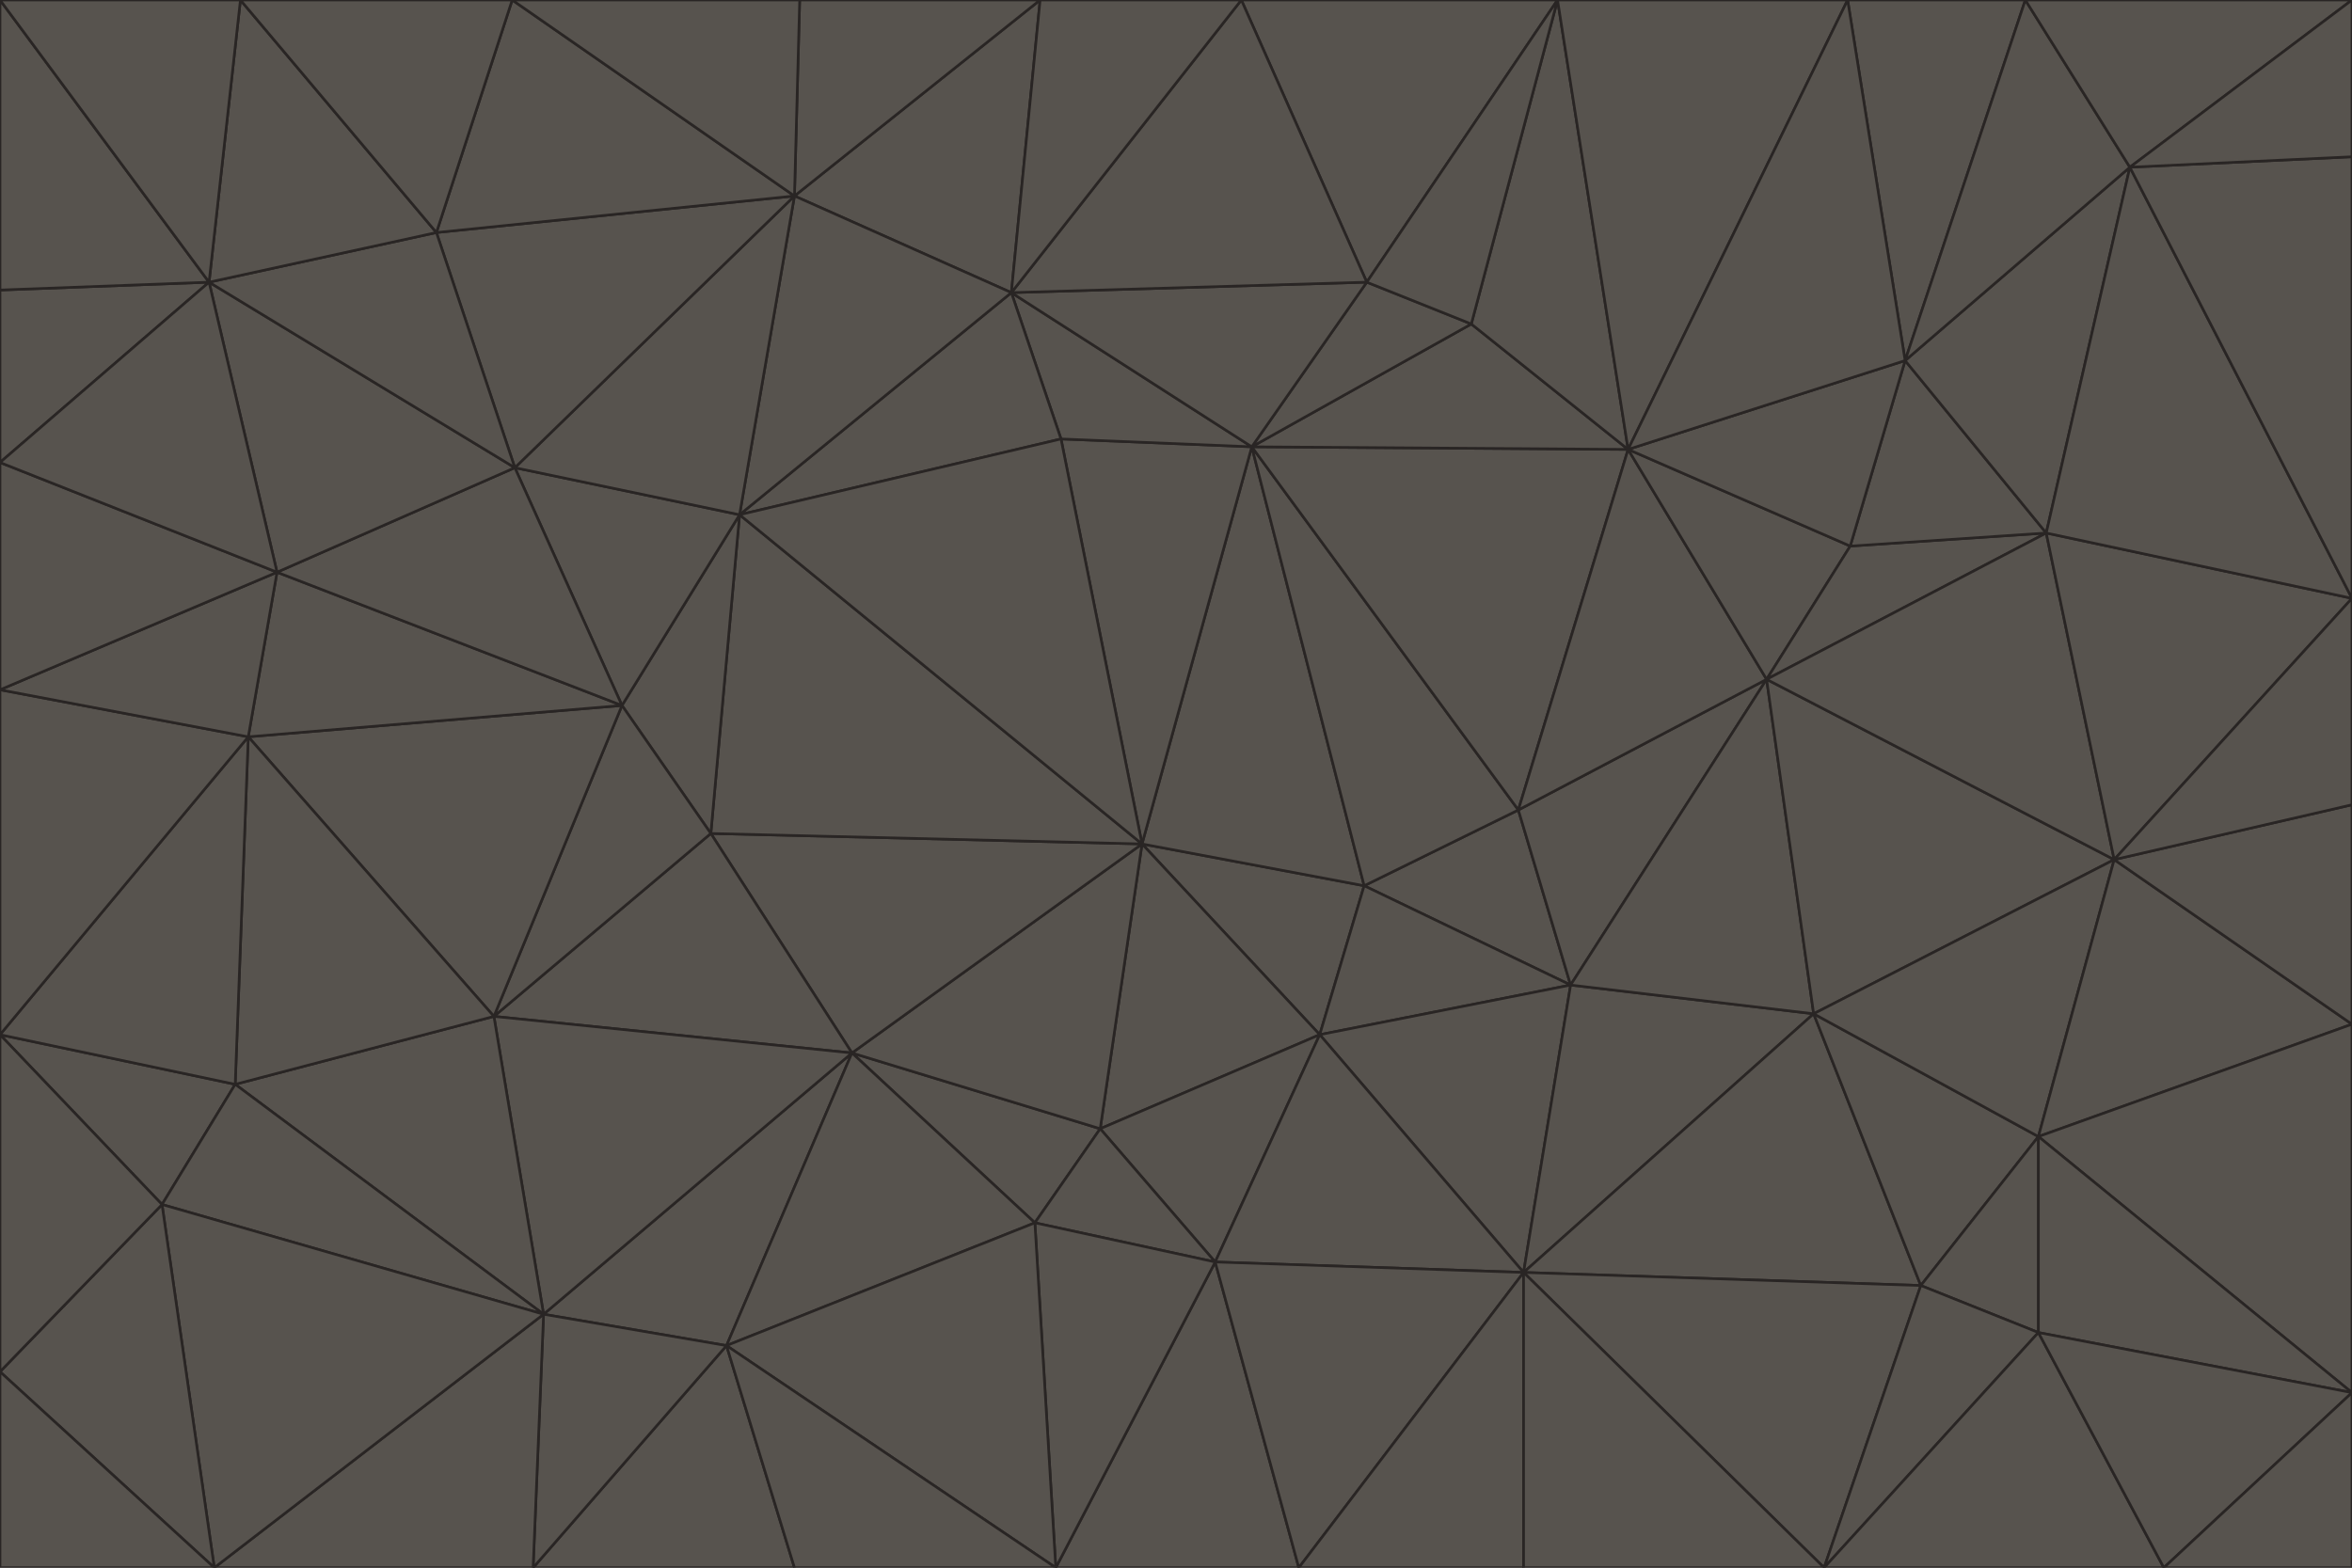 <svg id="visual" viewBox="0 0 900 600" width="900" height="600" xmlns="http://www.w3.org/2000/svg" xmlns:xlink="http://www.w3.org/1999/xlink" version="1.1"><g stroke-width="1" stroke-linejoin="bevel"><path d="M437 323L505 396L522 339Z" fill="#57534e" stroke="#292524"></path><path d="M437 323L421 432L505 396Z" fill="#57534e" stroke="#292524"></path><path d="M601 377L581 310L522 339Z" fill="#57534e" stroke="#292524"></path><path d="M522 339L479 171L437 323Z" fill="#57534e" stroke="#292524"></path><path d="M421 432L465 483L505 396Z" fill="#57534e" stroke="#292524"></path><path d="M505 396L601 377L522 339Z" fill="#57534e" stroke="#292524"></path><path d="M583 487L601 377L505 396Z" fill="#57534e" stroke="#292524"></path><path d="M326 403L396 468L421 432Z" fill="#57534e" stroke="#292524"></path><path d="M421 432L396 468L465 483Z" fill="#57534e" stroke="#292524"></path><path d="M437 323L326 403L421 432Z" fill="#57534e" stroke="#292524"></path><path d="M465 483L583 487L505 396Z" fill="#57534e" stroke="#292524"></path><path d="M581 310L479 171L522 339Z" fill="#57534e" stroke="#292524"></path><path d="M437 323L272 319L326 403Z" fill="#57534e" stroke="#292524"></path><path d="M479 171L406 168L437 323Z" fill="#57534e" stroke="#292524"></path><path d="M283 197L272 319L437 323Z" fill="#57534e" stroke="#292524"></path><path d="M583 487L694 388L601 377Z" fill="#57534e" stroke="#292524"></path><path d="M601 377L676 260L581 310Z" fill="#57534e" stroke="#292524"></path><path d="M581 310L623 172L479 171Z" fill="#57534e" stroke="#292524"></path><path d="M694 388L676 260L601 377Z" fill="#57534e" stroke="#292524"></path><path d="M676 260L623 172L581 310Z" fill="#57534e" stroke="#292524"></path><path d="M479 171L387 112L406 168Z" fill="#57534e" stroke="#292524"></path><path d="M404 600L497 600L465 483Z" fill="#57534e" stroke="#292524"></path><path d="M465 483L497 600L583 487Z" fill="#57534e" stroke="#292524"></path><path d="M583 487L735 492L694 388Z" fill="#57534e" stroke="#292524"></path><path d="M404 600L465 483L396 468Z" fill="#57534e" stroke="#292524"></path><path d="M623 172L563 124L479 171Z" fill="#57534e" stroke="#292524"></path><path d="M387 112L283 197L406 168Z" fill="#57534e" stroke="#292524"></path><path d="M406 168L283 197L437 323Z" fill="#57534e" stroke="#292524"></path><path d="M283 197L238 270L272 319Z" fill="#57534e" stroke="#292524"></path><path d="M208 503L278 515L326 403Z" fill="#57534e" stroke="#292524"></path><path d="M563 124L523 108L479 171Z" fill="#57534e" stroke="#292524"></path><path d="M189 389L326 403L272 319Z" fill="#57534e" stroke="#292524"></path><path d="M326 403L278 515L396 468Z" fill="#57534e" stroke="#292524"></path><path d="M278 515L404 600L396 468Z" fill="#57534e" stroke="#292524"></path><path d="M523 108L387 112L479 171Z" fill="#57534e" stroke="#292524"></path><path d="M497 600L583 600L583 487Z" fill="#57534e" stroke="#292524"></path><path d="M676 260L708 209L623 172Z" fill="#57534e" stroke="#292524"></path><path d="M623 172L596 0L563 124Z" fill="#57534e" stroke="#292524"></path><path d="M783 204L708 209L676 260Z" fill="#57534e" stroke="#292524"></path><path d="M238 270L189 389L272 319Z" fill="#57534e" stroke="#292524"></path><path d="M698 600L735 492L583 487Z" fill="#57534e" stroke="#292524"></path><path d="M694 388L809 329L676 260Z" fill="#57534e" stroke="#292524"></path><path d="M204 600L304 600L278 515Z" fill="#57534e" stroke="#292524"></path><path d="M278 515L304 600L404 600Z" fill="#57534e" stroke="#292524"></path><path d="M189 389L208 503L326 403Z" fill="#57534e" stroke="#292524"></path><path d="M735 492L780 435L694 388Z" fill="#57534e" stroke="#292524"></path><path d="M398 0L304 75L387 112Z" fill="#57534e" stroke="#292524"></path><path d="M387 112L304 75L283 197Z" fill="#57534e" stroke="#292524"></path><path d="M283 197L197 179L238 270Z" fill="#57534e" stroke="#292524"></path><path d="M238 270L95 282L189 389Z" fill="#57534e" stroke="#292524"></path><path d="M304 75L197 179L283 197Z" fill="#57534e" stroke="#292524"></path><path d="M583 600L698 600L583 487Z" fill="#57534e" stroke="#292524"></path><path d="M735 492L780 510L780 435Z" fill="#57534e" stroke="#292524"></path><path d="M783 204L729 138L708 209Z" fill="#57534e" stroke="#292524"></path><path d="M708 209L729 138L623 172Z" fill="#57534e" stroke="#292524"></path><path d="M596 0L475 0L523 108Z" fill="#57534e" stroke="#292524"></path><path d="M523 108L475 0L387 112Z" fill="#57534e" stroke="#292524"></path><path d="M780 435L809 329L694 388Z" fill="#57534e" stroke="#292524"></path><path d="M698 600L780 510L735 492Z" fill="#57534e" stroke="#292524"></path><path d="M780 435L900 392L809 329Z" fill="#57534e" stroke="#292524"></path><path d="M809 329L783 204L676 260Z" fill="#57534e" stroke="#292524"></path><path d="M596 0L523 108L563 124Z" fill="#57534e" stroke="#292524"></path><path d="M475 0L398 0L387 112Z" fill="#57534e" stroke="#292524"></path><path d="M208 503L204 600L278 515Z" fill="#57534e" stroke="#292524"></path><path d="M82 600L204 600L208 503Z" fill="#57534e" stroke="#292524"></path><path d="M707 0L596 0L623 172Z" fill="#57534e" stroke="#292524"></path><path d="M106 219L95 282L238 270Z" fill="#57534e" stroke="#292524"></path><path d="M189 389L90 415L208 503Z" fill="#57534e" stroke="#292524"></path><path d="M95 282L90 415L189 389Z" fill="#57534e" stroke="#292524"></path><path d="M197 179L106 219L238 270Z" fill="#57534e" stroke="#292524"></path><path d="M80 108L106 219L197 179Z" fill="#57534e" stroke="#292524"></path><path d="M167 89L197 179L304 75Z" fill="#57534e" stroke="#292524"></path><path d="M398 0L306 0L304 75Z" fill="#57534e" stroke="#292524"></path><path d="M196 0L167 89L304 75Z" fill="#57534e" stroke="#292524"></path><path d="M775 0L707 0L729 138Z" fill="#57534e" stroke="#292524"></path><path d="M729 138L707 0L623 172Z" fill="#57534e" stroke="#292524"></path><path d="M0 396L62 461L90 415Z" fill="#57534e" stroke="#292524"></path><path d="M90 415L62 461L208 503Z" fill="#57534e" stroke="#292524"></path><path d="M0 396L90 415L95 282Z" fill="#57534e" stroke="#292524"></path><path d="M900 533L900 392L780 435Z" fill="#57534e" stroke="#292524"></path><path d="M809 329L900 229L783 204Z" fill="#57534e" stroke="#292524"></path><path d="M783 204L815 64L729 138Z" fill="#57534e" stroke="#292524"></path><path d="M900 533L780 435L780 510Z" fill="#57534e" stroke="#292524"></path><path d="M900 392L900 308L809 329Z" fill="#57534e" stroke="#292524"></path><path d="M698 600L828 600L780 510Z" fill="#57534e" stroke="#292524"></path><path d="M900 308L900 229L809 329Z" fill="#57534e" stroke="#292524"></path><path d="M900 229L815 64L783 204Z" fill="#57534e" stroke="#292524"></path><path d="M306 0L196 0L304 75Z" fill="#57534e" stroke="#292524"></path><path d="M167 89L80 108L197 179Z" fill="#57534e" stroke="#292524"></path><path d="M828 600L900 533L780 510Z" fill="#57534e" stroke="#292524"></path><path d="M62 461L82 600L208 503Z" fill="#57534e" stroke="#292524"></path><path d="M815 64L775 0L729 138Z" fill="#57534e" stroke="#292524"></path><path d="M92 0L80 108L167 89Z" fill="#57534e" stroke="#292524"></path><path d="M0 264L0 396L95 282Z" fill="#57534e" stroke="#292524"></path><path d="M0 264L95 282L106 219Z" fill="#57534e" stroke="#292524"></path><path d="M62 461L0 525L82 600Z" fill="#57534e" stroke="#292524"></path><path d="M0 177L0 264L106 219Z" fill="#57534e" stroke="#292524"></path><path d="M828 600L900 600L900 533Z" fill="#57534e" stroke="#292524"></path><path d="M0 396L0 525L62 461Z" fill="#57534e" stroke="#292524"></path><path d="M0 111L0 177L80 108Z" fill="#57534e" stroke="#292524"></path><path d="M80 108L0 177L106 219Z" fill="#57534e" stroke="#292524"></path><path d="M900 229L900 60L815 64Z" fill="#57534e" stroke="#292524"></path><path d="M815 64L900 0L775 0Z" fill="#57534e" stroke="#292524"></path><path d="M196 0L92 0L167 89Z" fill="#57534e" stroke="#292524"></path><path d="M0 525L0 600L82 600Z" fill="#57534e" stroke="#292524"></path><path d="M0 0L0 111L80 108Z" fill="#57534e" stroke="#292524"></path><path d="M900 60L900 0L815 64Z" fill="#57534e" stroke="#292524"></path><path d="M92 0L0 0L80 108Z" fill="#57534e" stroke="#292524"></path></g></svg>